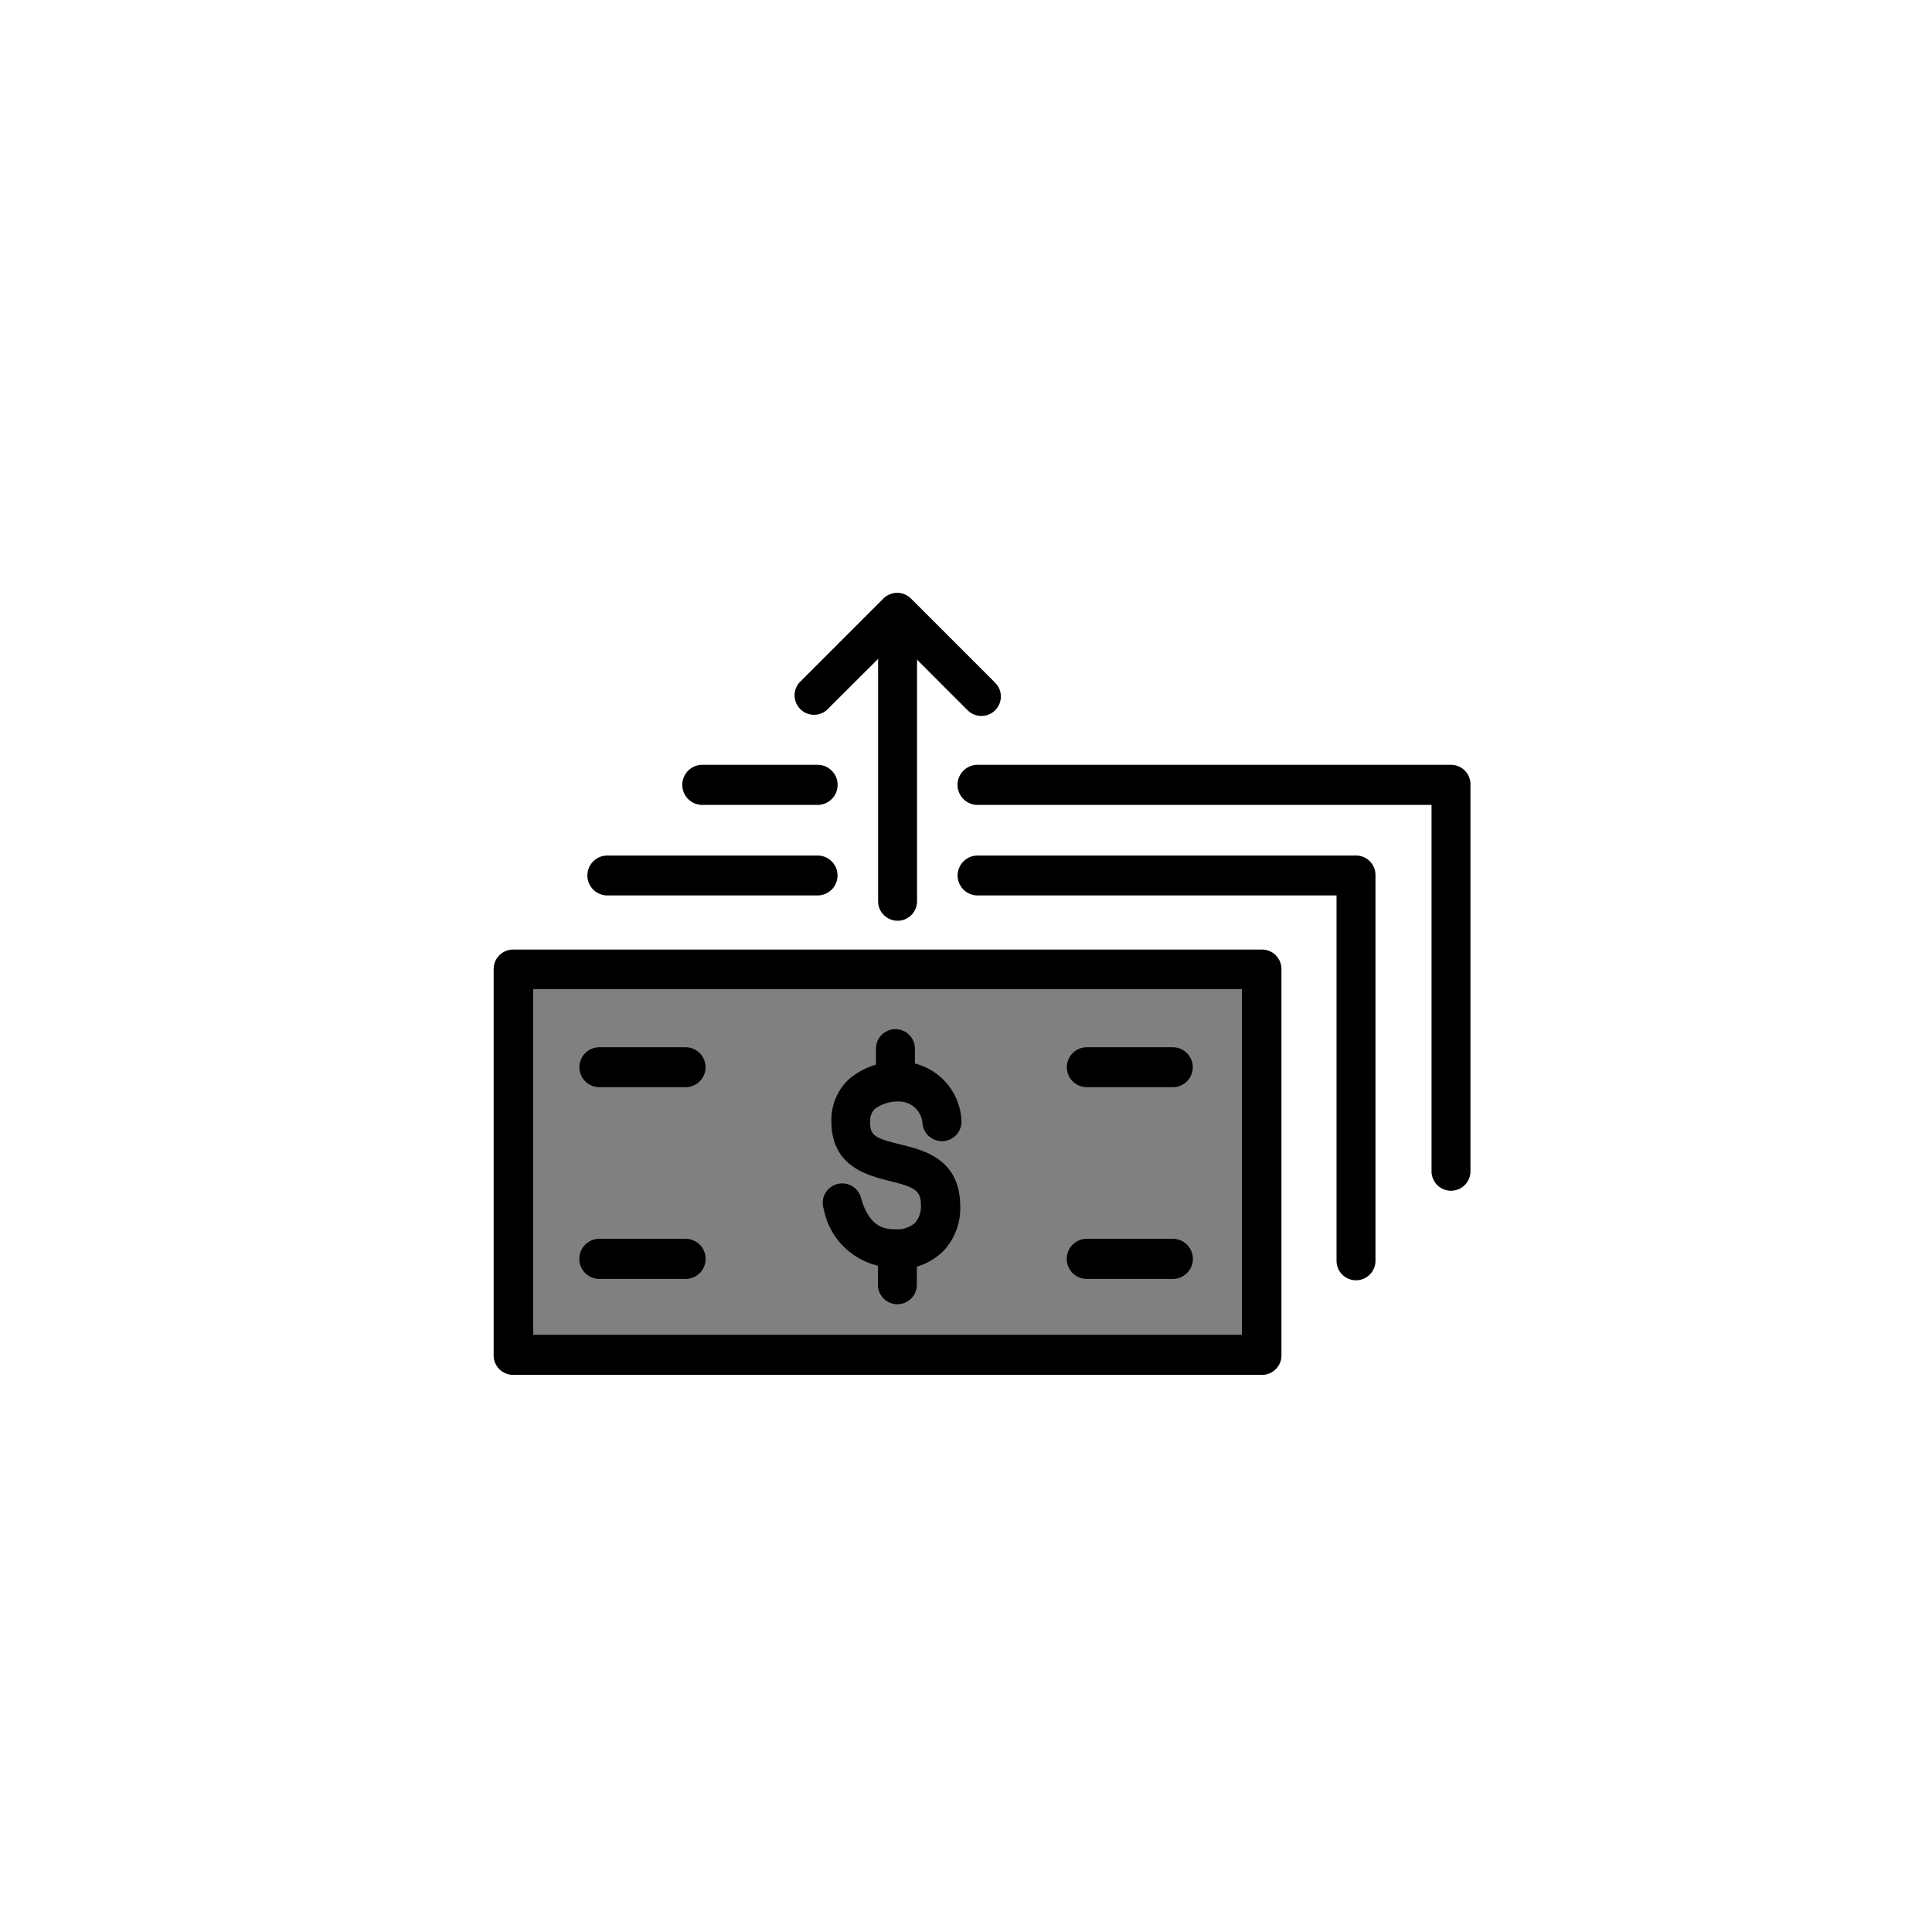 <svg class="triumph-svg-icon" xmlns="http://www.w3.org/2000/svg" width="1.38in" height="1.38in" viewBox="0 0 99.25 99.25">
  <defs>
    <style>
      .cls-1 {
        fill: #000000;
      }

      .cls-2 {
        fill: #808080;
      }
    </style>
  </defs>
  <g>
    <path class="cls-1" d="M42,46H31.2a1,1,0,1,1,0-2.05H42A1,1,0,1,1,42,46Z"/>
    <path class="cls-1" d="M69.66,65.77a1,1,0,0,1-1-1V46H50.22a1,1,0,1,1,0-2.05H69.66a1,1,0,0,1,1,1V64.74A1,1,0,0,1,69.66,65.77Z"/>
    <path class="cls-1" d="M42,41.35H36.08a1,1,0,0,1,0-2.06H42a1,1,0,0,1,0,2.06Z"/>
    <path class="cls-1" d="M74.54,61.17a1,1,0,0,1-1-1V41.35H50.22a1,1,0,0,1,0-2.06H74.54a1,1,0,0,1,1,1V60.14A1,1,0,0,1,74.54,61.17Z"/>
    <g>
      <path class="cls-2" d="M64.83,49.78H26.36V69.6H64.83Z"/>
      <path class="cls-1" d="M64.83,70.63H26.36a1,1,0,0,1-1-1V49.78a1,1,0,0,1,1-1H64.83a1,1,0,0,1,1,1V69.6A1,1,0,0,1,64.83,70.63ZM27.39,68.57H63.8V50.81H27.39V68.57Z"/>
    </g>
    <path class="cls-1" d="M46,65.12a3.7,3.7,0,0,1-3.68-3,1,1,0,1,1,1.92-.55c.41,1.41,1.13,1.59,1.77,1.58a1.38,1.38,0,0,0,1-.33,1.28,1.28,0,0,0,.3-.89c0-.78-.31-.94-1.6-1.26-1.13-.28-3-.74-3-3.06a2.86,2.86,0,0,1,.89-2.16,3.82,3.82,0,0,1,2.66-.91,3.17,3.17,0,0,1,3.13,3,1,1,0,1,1-2,.16,1.21,1.21,0,0,0-1.12-1.11h0a2,2,0,0,0-1.32.37.86.86,0,0,0-.25.68c0,.67.2.82,1.51,1.14s3.1.77,3.12,3.19a3.21,3.21,0,0,1-.86,2.29,3.25,3.25,0,0,1-2.41.94Z"/>
    <path class="cls-1" d="M46,56.44a1,1,0,0,1-1-1V53.87a1,1,0,0,1,1-1h0a1,1,0,0,1,1,1v1.58a1,1,0,0,1-1,1Z"/>
    <path class="cls-1" d="M46.1,67a1,1,0,0,1-1-1V64.41a1,1,0,0,1,1-1h0a1,1,0,0,1,1,1V66a1,1,0,0,1-1,1Z"/>
    <path class="cls-1" d="M60.25,55.85H55.83a1,1,0,1,1,0-2.05h4.42a1,1,0,1,1,0,2.05Z"/>
    <path class="cls-1" d="M60.25,65.7H55.83a1,1,0,0,1,0-2.06h4.42a1,1,0,0,1,0,2.06Z"/>
    <path class="cls-1" d="M35.22,55.85H30.79a1,1,0,1,1,0-2.05h4.43a1,1,0,0,1,0,2.05Z"/>
    <path class="cls-1" d="M35.22,65.7H30.79a1,1,0,1,1,0-2.06h4.43a1,1,0,0,1,0,2.06Z"/>
    <g>
      <path class="cls-1" d="M50.41,36.78a1,1,0,0,1-.71-.3l-3.61-3.61-3.62,3.61a1,1,0,0,1-1.41-1.41l4.32-4.32a1,1,0,0,1,1.42,0l4.32,4.32a1,1,0,0,1-.71,1.71Z"/>
      <path class="cls-1" d="M46.11,47.3a1,1,0,0,1-1-1V32a1,1,0,0,1,2,0V46.3A1,1,0,0,1,46.11,47.3Z"/>
    </g>
  </g>
</svg>
